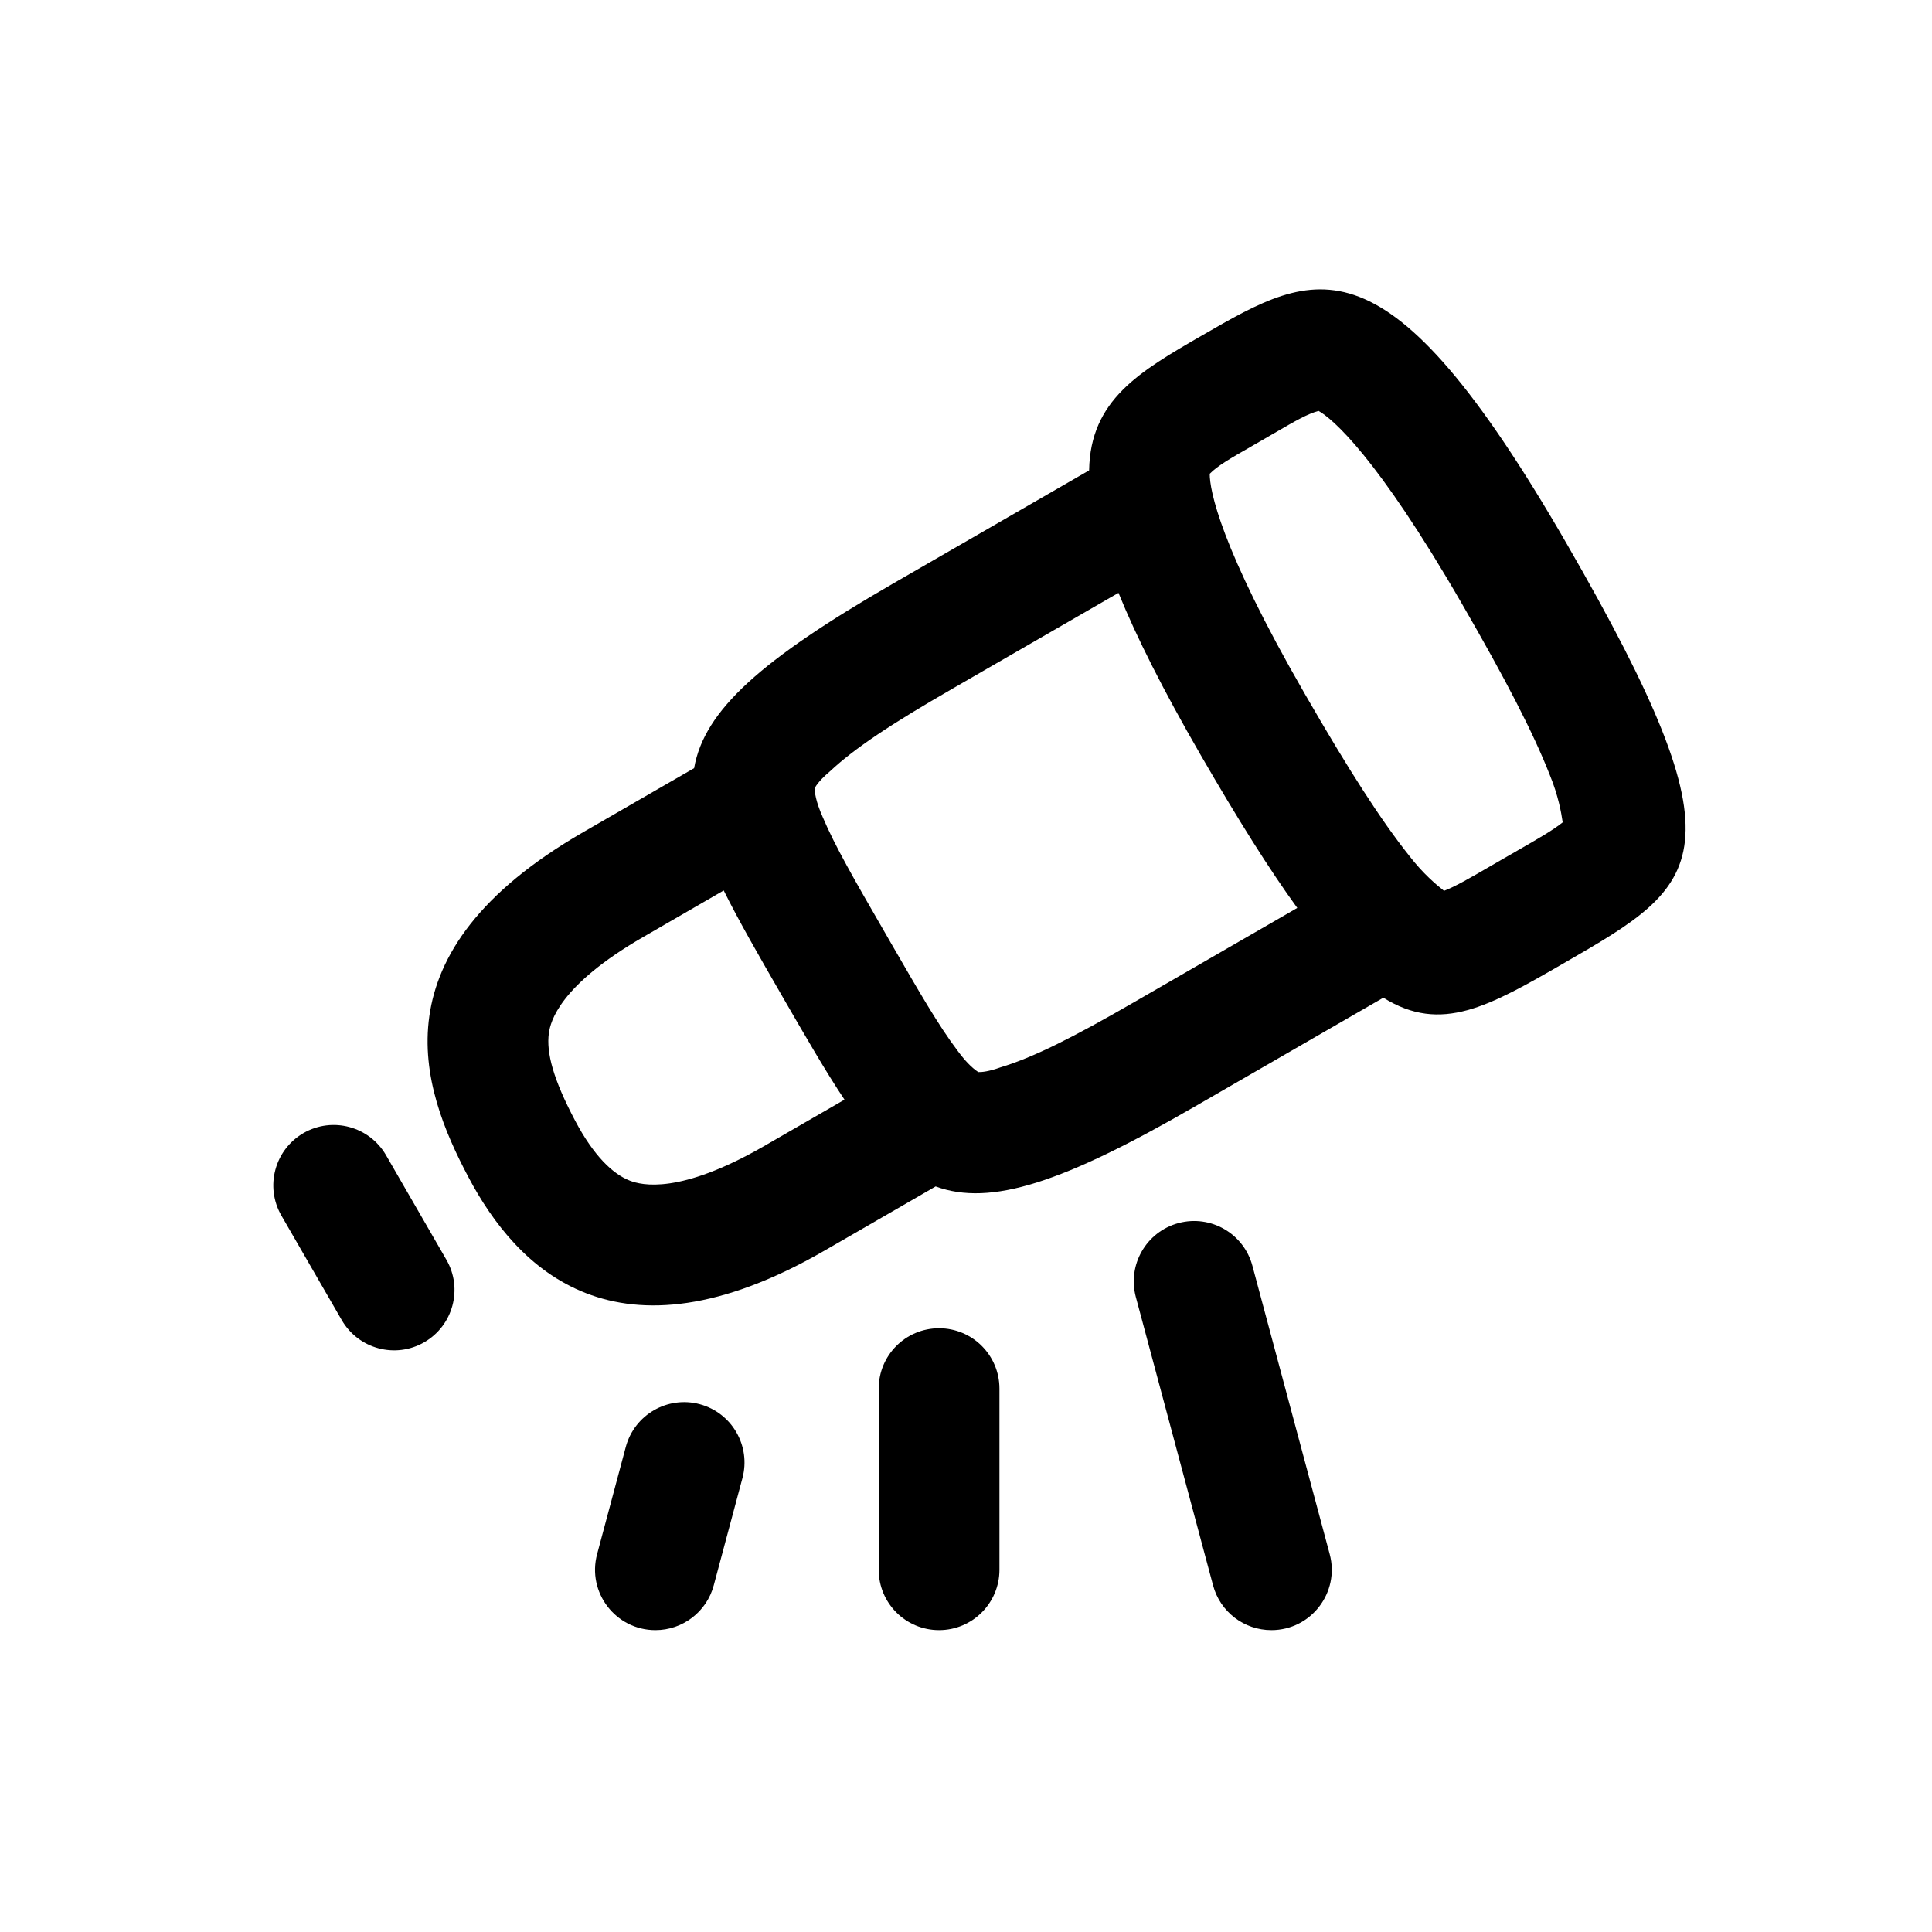 <svg xmlns="http://www.w3.org/2000/svg" width="48" height="48" fill="currentColor" fill-rule="evenodd" stroke-linejoin="round" stroke-miterlimit="1.414" aria-label="explore" clip-rule="evenodd" preserveAspectRatio="xMidYMid meet" title="explore" viewBox="0 0 32 32"><g><path d="M25.915,15.946c-1.251,0.722 -2.043,1.179 -3.002,0.579l-0.529,0.305l-2.598,1.5c-2.165,1.25 -3.373,1.658 -4.289,1.321l-0.541,0.313l-1.299,0.75c-3.464,2 -5.103,0.286 -5.897,-1.214c-0.795,-1.5 -1.567,-3.715 1.897,-5.715l1.299,-0.75l0.541,-0.312c0.166,-0.962 1.124,-1.804 3.289,-3.054l2.598,-1.5l0.655,-0.378c0.02,-1.166 0.833,-1.636 1.876,-2.238c1.894,-1.093 3.031,-1.75 6.031,3.447c3,5.196 2.242,5.633 -0.031,6.946Zm-2.573,-1.771c-0.471,-0.592 -1.001,-1.418 -1.726,-2.675c-1.412,-2.447 -1.581,-3.388 -1.579,-3.653c0.136,-0.136 0.335,-0.25 0.681,-0.448l0.012,-0.007c0.057,-0.033 0.119,-0.068 0.185,-0.107c0.071,-0.04 0.136,-0.078 0.197,-0.114c0.344,-0.2 0.542,-0.315 0.728,-0.365c0.231,0.131 0.962,0.747 2.374,3.194c0.726,1.256 1.177,2.128 1.454,2.832c0.143,0.347 0.192,0.632 0.215,0.789c-0.16,0.128 -0.392,0.262 -0.753,0.469l-0.001,0.001c-0.067,0.038 -0.138,0.079 -0.214,0.123c-0.076,0.043 -0.147,0.085 -0.213,0.123c-0.361,0.21 -0.593,0.344 -0.784,0.418c-0.124,-0.097 -0.347,-0.283 -0.576,-0.58Zm-1.958,0.923l0.103,-0.06c-0.461,-0.634 -0.984,-1.467 -1.603,-2.538c-0.619,-1.072 -1.062,-1.951 -1.358,-2.68l-0.142,0.081l-2.598,1.5c-1.026,0.591 -1.627,0.989 -2.042,1.377c-0.158,0.133 -0.225,0.228 -0.253,0.28l0,0.001c0.004,0.054 0.015,0.205 0.136,0.475c0.201,0.476 0.528,1.043 0.99,1.843l0.141,0.245c0.463,0.801 0.789,1.367 1.101,1.779c0.174,0.24 0.299,0.325 0.344,0.356l0.001,0c0.059,0.002 0.174,-0.009 0.369,-0.079c0.544,-0.165 1.189,-0.488 2.213,-1.08l2.598,-1.5Zm-9.397,-0.349l-0.031,0.018l-1.299,0.751c-1.398,0.806 -1.539,1.405 -1.566,1.593c-0.045,0.323 0.071,0.763 0.436,1.453c0.306,0.578 0.62,0.88 0.904,0.991c0.196,0.076 0.823,0.236 2.226,-0.573l1.299,-0.75l0.031,-0.019c-0.313,-0.469 -0.643,-1.042 -1.03,-1.711l-0.001,-0.002c-0.387,-0.671 -0.718,-1.244 -0.969,-1.751Z"/><path d="M7.027,22.232c-0.478,0.276 -1.089,0.112 -1.366,-0.366l-1,-1.732c-0.276,-0.479 -0.112,-1.09 0.366,-1.367c0.479,-0.276 1.09,-0.112 1.367,0.367l1,1.732c0.276,0.478 0.112,1.089 -0.367,1.366Z"/><path d="M19.52,20.258c-0.534,0.143 -0.85,0.692 -0.707,1.225l1.279,4.775c0.117,0.438 0.513,0.742 0.966,0.742c0.658,0 1.136,-0.624 0.966,-1.259l-1.28,-4.775c-0.142,-0.534 -0.691,-0.851 -1.224,-0.708Z"/><path d="M16.554,26c0,0.552 -0.448,1 -1,1c-0.553,0 -1,-0.448 -1,-1l0,-3c0,-0.553 0.447,-1 1,-1c0.552,0 1,0.447 1,1l0,3Z"/><path d="M11.822,26.258c-0.117,0.438 -0.514,0.742 -0.966,0.742c-0.658,0 -1.136,-0.624 -0.966,-1.259l0.475,-1.775c0.143,-0.534 0.692,-0.851 1.225,-0.708c0.534,0.143 0.85,0.692 0.707,1.225l-0.475,1.775Z"/></g></svg>